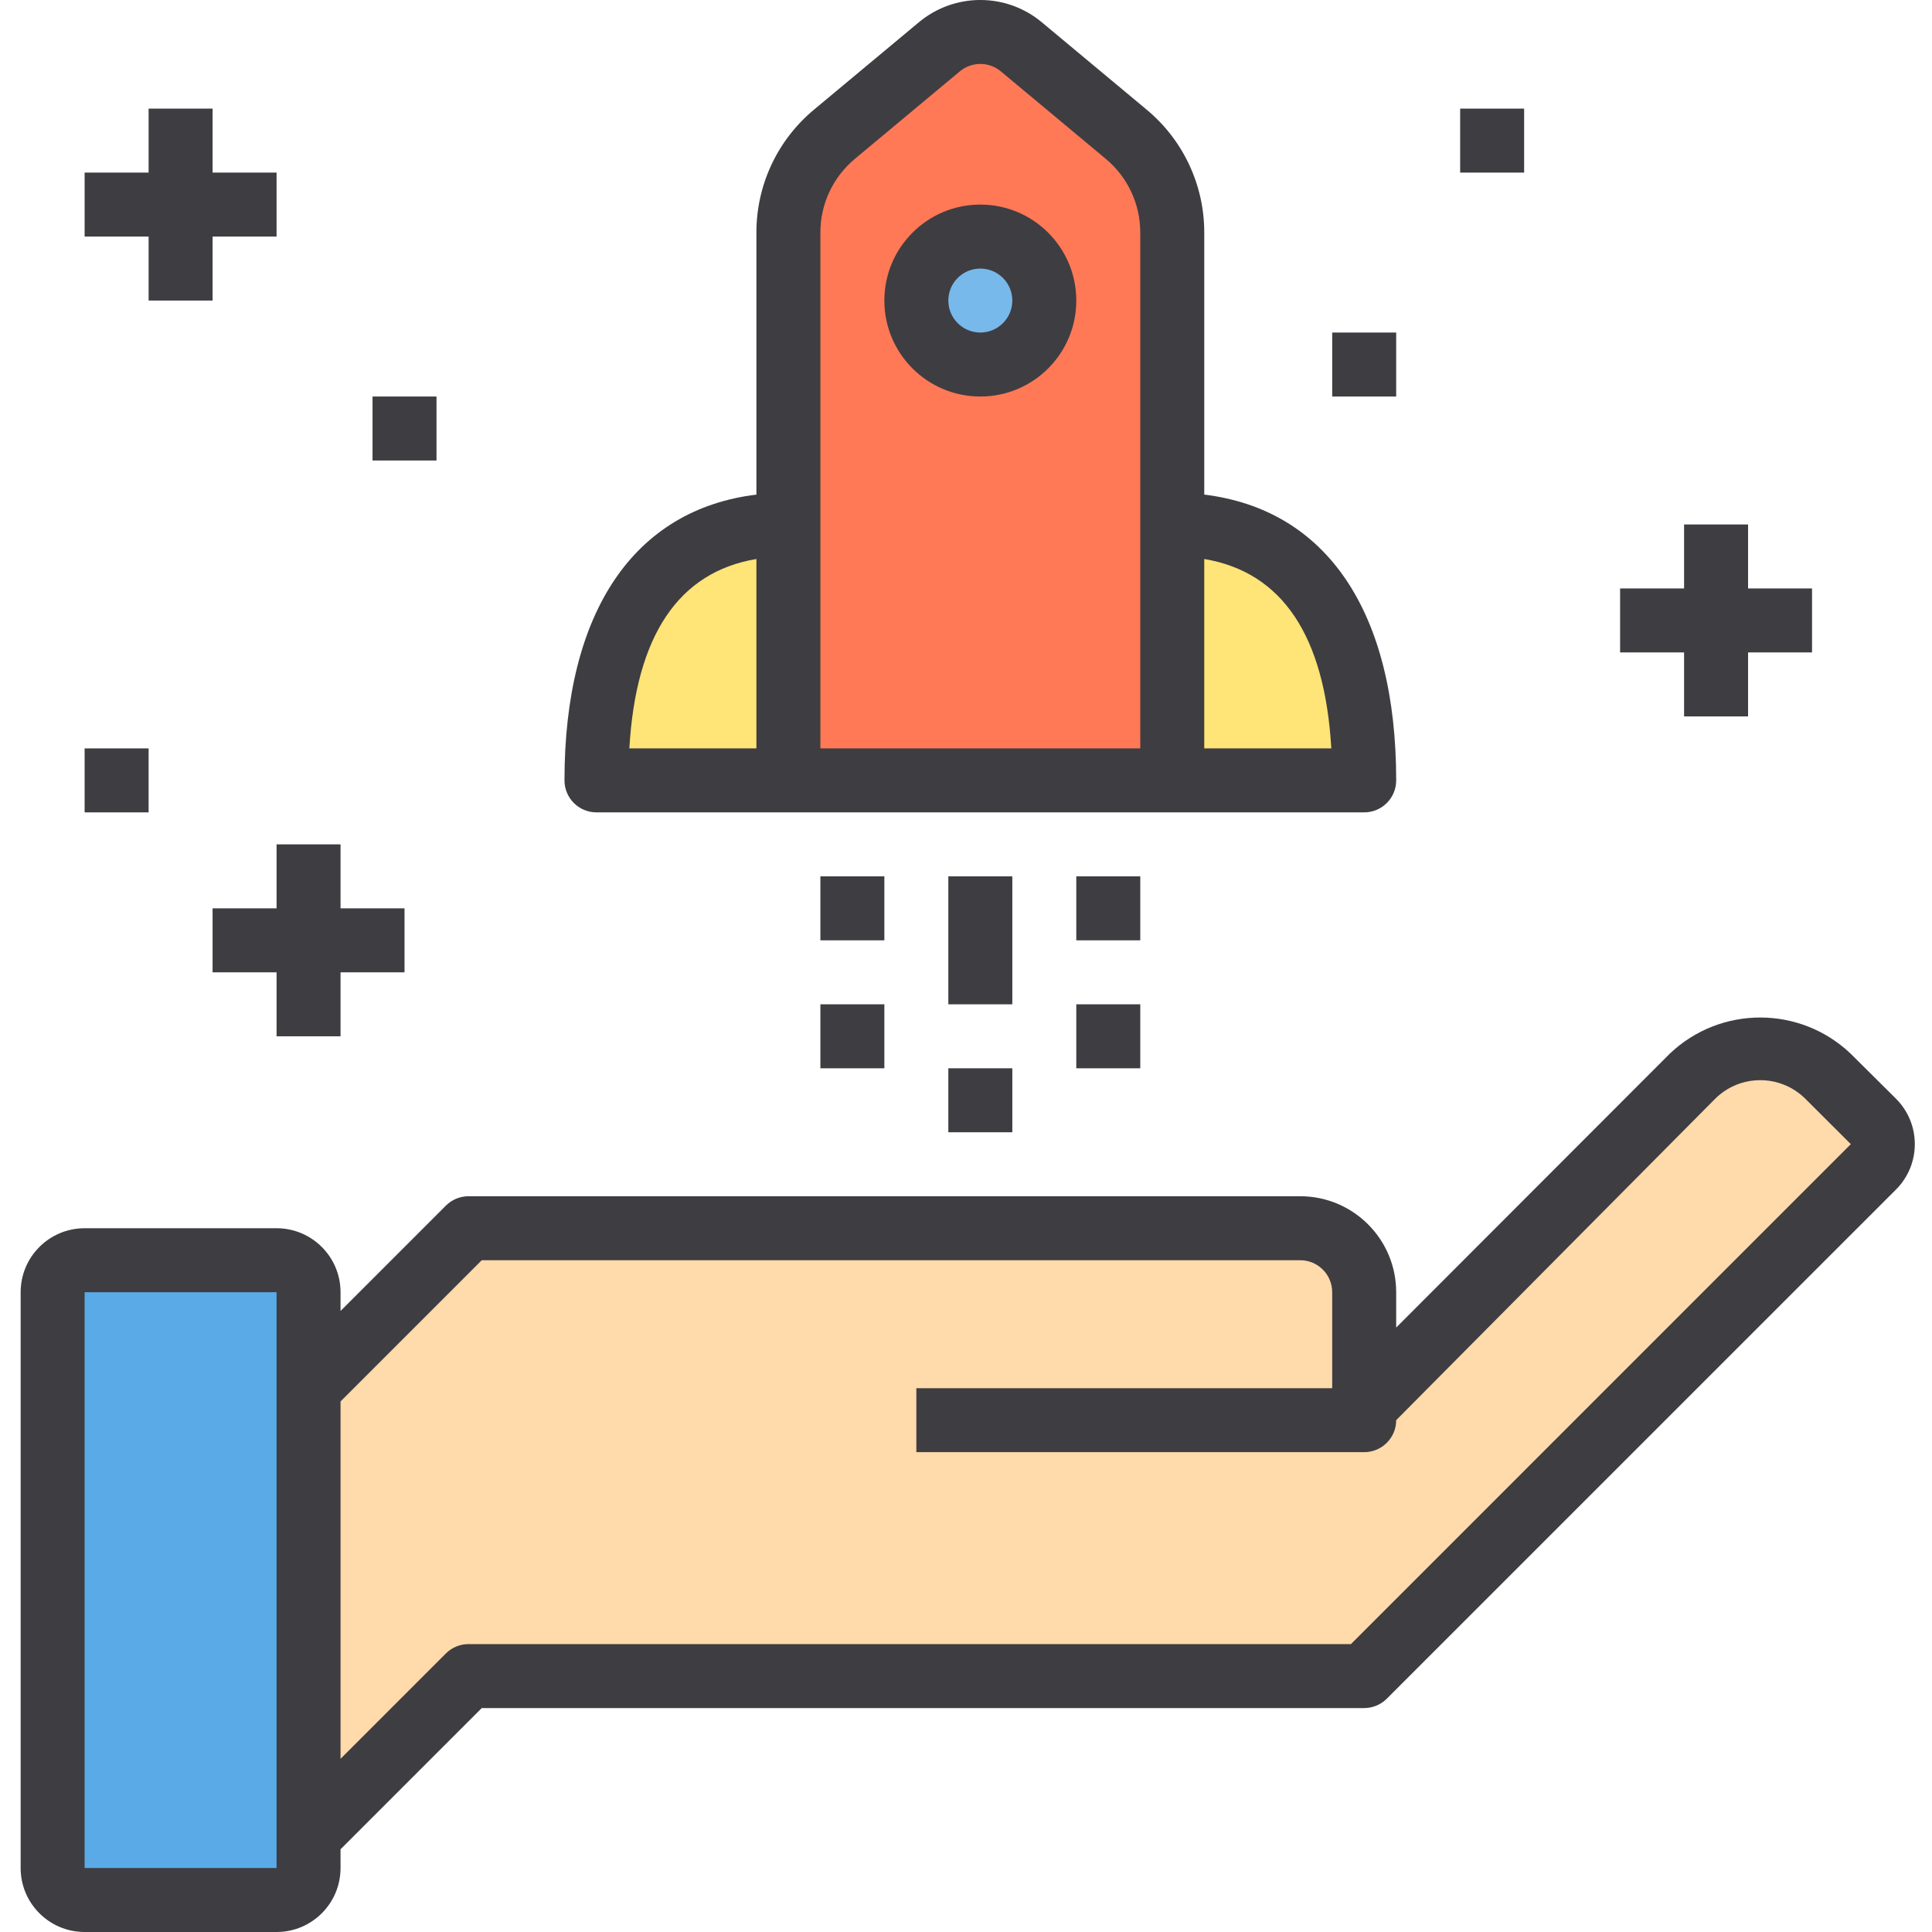 <svg height="483pt" viewBox="-5 0 483 483.166" width="483pt" xmlns="http://www.w3.org/2000/svg"><path d="m16.082 475.164h48c4.418 0 8-3.582 8-8v-144c0-4.418-3.582-8-8-8h-48c-4.418 0-8 3.582-8 8v144c0 4.418 3.582 8 8 8zm0 0" fill="#5aaae7"/><path d="m463.441 280.445-11.359-11.281c-9.371-9.355-24.551-9.355-33.918 0l-82.082 82.16v-28.16c-.027-8.824-7.172-15.973-16-16h-208l-40 40v112l40-40h224l127.359-127.359c3.121-3.145 3.121-8.215 0-11.359zm0 0" fill="#ffdaaa"/><path d="m276.57 33.566-26.246-21.863c-5.934-4.941-14.551-4.941-20.48 0l-26.25 21.863c-7.293 6.078-11.512 15.086-11.512 24.582v137.016h96v-137.016c0-9.496-4.215-18.504-11.512-24.582zm-36.488 57.598c-8.836 0-16-7.16-16-16 0-8.836 7.164-16 16-16 8.836 0 16 7.164 16 16 0 8.84-7.164 16-16 16zm0 0" fill="#ff7956"/><path d="m336.082 195.164c0-35.344-12.656-64-48-64v64zm0 0" fill="#ffe477"/><path d="m144.082 195.164h48v-64c-35.344 0-48 28.656-48 64zm0 0" fill="#ffe477"/><path d="m256.082 75.164c0 8.84-7.164 16-16 16-8.836 0-16-7.16-16-16 0-8.836 7.164-16 16-16 8.836 0 16 7.164 16 16zm0 0" fill="#78b9eb"/><g fill="#3e3d42"><path d="m469.082 274.773-11.344-11.266c-12.664-12.055-32.566-12.055-45.23 0l-68.426 68.496v-8.84c0-13.254-10.746-24-24-24h-208c-2.121.004-4.156.844-5.656 2.344l-26.344 26.348v-4.691c0-8.836-7.164-16-16-16h-48c-8.836 0-16 7.164-16 16v144c0 8.84 7.164 16 16 16h48c8.836 0 16-7.16 16-16v-4.688l35.312-35.312h220.688c2.121 0 4.156-.844 5.656-2.344l127.367-127.359c6.25-6.277 6.238-16.426-.023-22.688zm-405 192.391h-48v-144h48zm268.688-56h-220.688c-2.121.004-4.156.844-5.656 2.344l-26.344 26.348v-89.379l35.312-35.312h204.688c4.418 0 8 3.582 8 8v24h-104v16h112c4.418 0 8-3.582 8-8l79.738-80.344c6.246-6.246 16.375-6.246 22.621 0l11.344 11.312zm0 0"/><path d="m144.082 203.164h192c4.418 0 8-3.582 8-8 0-42.191-17.391-67.734-48-71.469v-65.539c.016-11.875-5.262-23.141-14.398-30.727l-26.234-21.863c-8.898-7.422-21.832-7.422-30.734 0l-26.23 21.855c-9.137 7.59-14.418 18.855-14.402 30.734v65.539c-30.605 3.734-48 29.277-48 71.469 0 4.418 3.582 8 8 8zm183.777-16h-31.777v-47.367c19.48 3.273 30.137 19.16 31.777 47.367zm-127.777-129.008c-.008-7.125 3.16-13.883 8.641-18.438l26.238-21.875c2.969-2.469 7.277-2.469 10.242 0l26.246 21.875c5.477 4.555 8.641 11.312 8.633 18.438v129.008h-80zm-16 81.641v47.367h-31.773c1.637-28.207 12.293-44.094 31.773-47.367zm0 0"/><path d="m240.082 99.164c13.254 0 24-10.742 24-24 0-13.254-10.746-24-24-24-13.254 0-24 10.746-24 24 0 13.258 10.746 24 24 24zm0-32c4.418 0 8 3.582 8 8 0 4.418-3.582 8-8 8s-8-3.582-8-8c0-4.418 3.582-8 8-8zm0 0"/><path d="m232.082 219.164h16v32h-16zm0 0"/><path d="m232.082 267.164h16v16h-16zm0 0"/><path d="m264.082 219.164h16v16h-16zm0 0"/><path d="m264.082 251.164h16v16h-16zm0 0"/><path d="m200.082 219.164h16v16h-16zm0 0"/><path d="m200.082 251.164h16v16h-16zm0 0"/><path d="m32.082 75.164h16v-16h16v-16h-16v-16h-16v16h-16v16h16zm0 0"/><path d="m416.082 179.164h16v-16h16v-16h-16v-16h-16v16h-16v16h16zm0 0"/><path d="m64.082 211.164v16h-16v16h16v16h16v-16h16v-16h-16v-16zm0 0"/><path d="m360.082 27.164h16v16h-16zm0 0"/><path d="m328.082 83.164h16v16h-16zm0 0"/><path d="m88.082 99.164h16v16h-16zm0 0"/><path d="m16.082 187.164h16v16h-16zm0 0"/></g></svg>